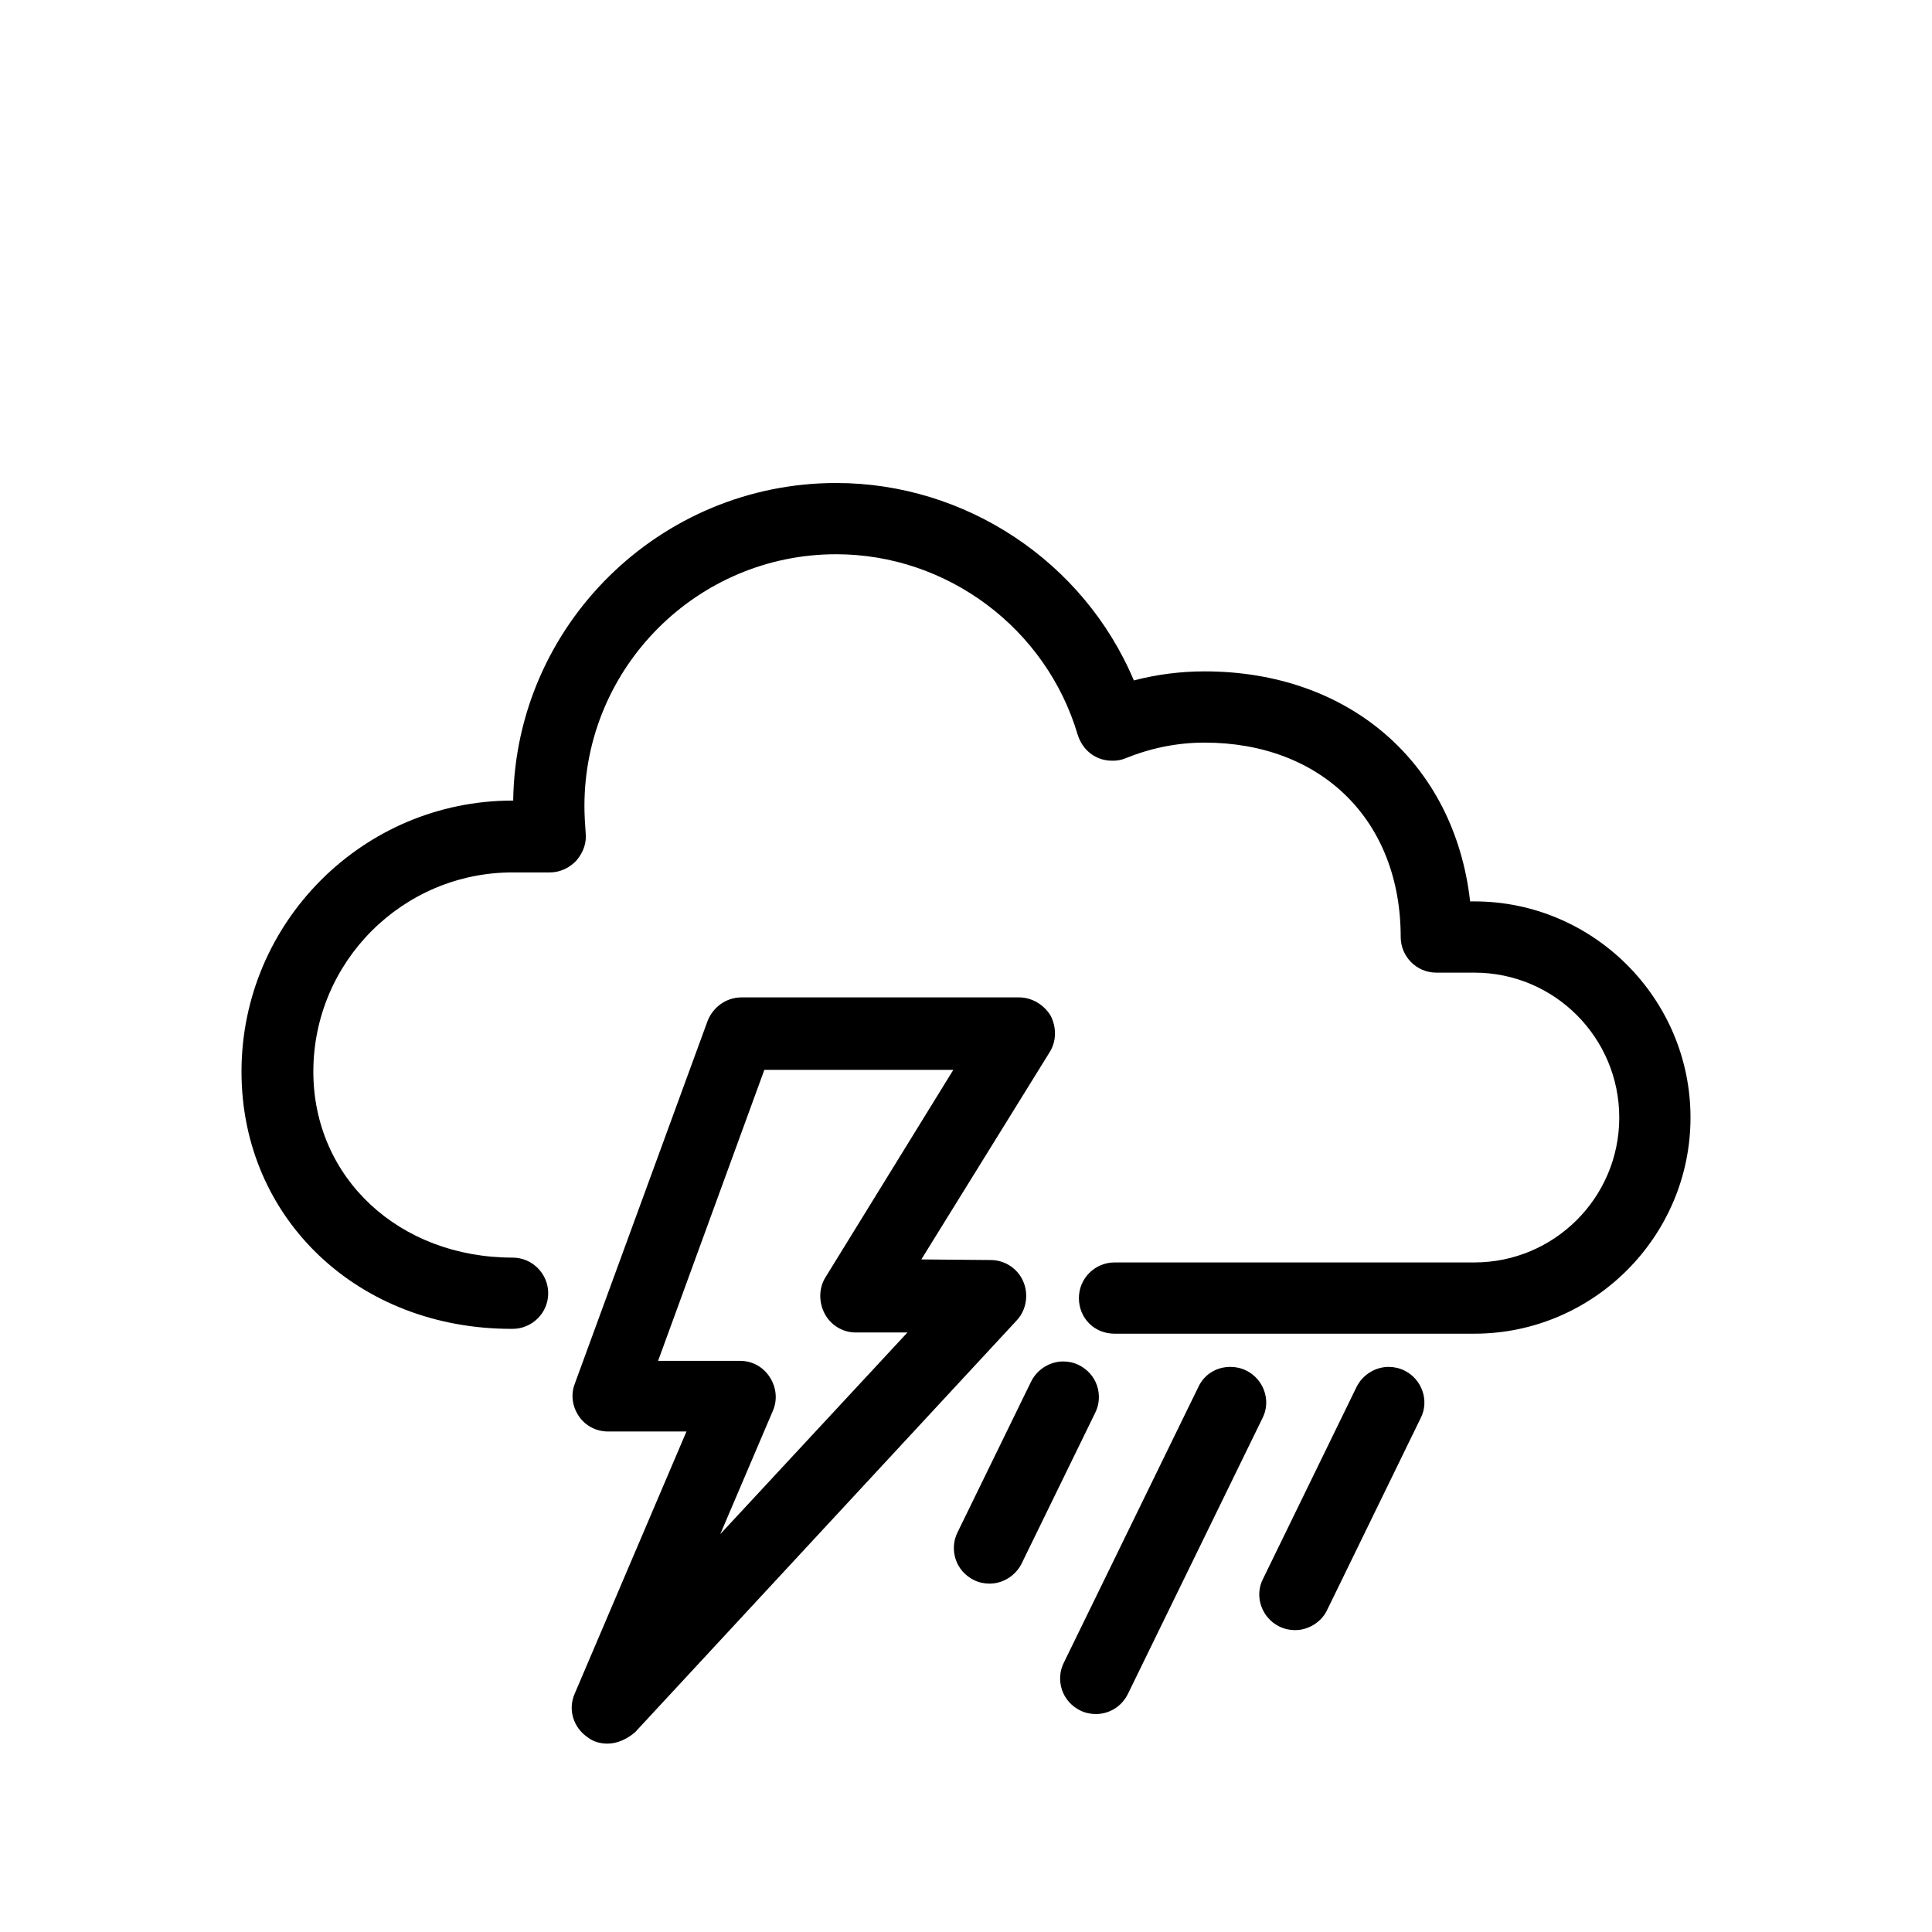 <?xml version="1.0" encoding="utf-8"?><svg version="1.1" xmlns="http://www.w3.org/2000/svg" xmlns:xlink="http://www.w3.org/1999/xlink" viewBox="0 0 32 32" xml:space="preserve"><path d="M10.06,28.88c-0.11,0-0.23-0.03-0.32-0.1c-0.24-0.16-0.34-0.46-0.22-0.73l1.85-4.34h-1.3 c-0.19,0-0.37-0.09-0.48-0.25c-0.11-0.16-0.14-0.36-0.07-0.54l2.2-6.01c0.09-0.23,0.31-0.39,0.56-0.39h4.6 c0.21,0,0.41,0.12,0.52,0.3c0.1,0.19,0.1,0.42-0.01,0.6l-2.13,3.44l1.15,0.01c0.23,0,0.45,0.14,0.54,0.36 c0.09,0.21,0.05,0.47-0.11,0.64l-6.32,6.82C10.38,28.81,10.22,28.88,10.06,28.88z M12.26,22.54c0.2,0,0.38,0.1,0.49,0.27 c0.11,0.17,0.13,0.38,0.05,0.56l-0.87,2.04l3.1-3.34l-0.86,0c-0.21,0-0.41-0.12-0.51-0.31c-0.1-0.19-0.1-0.42,0.01-0.6 l2.12-3.44h-3.13l-1.76,4.82H12.26z"/><path d="M18.46,22.09c-0.16,0-0.31-0.06-0.42-0.17c-0.11-0.11-0.17-0.26-0.17-0.42c0-0.33,0.27-0.59,0.59-0.59 l5.96,0c1.32,0,2.4-1.07,2.4-2.4c0-1.32-1.07-2.4-2.4-2.4h-0.63c-0.33,0-0.59-0.27-0.59-0.59c0-1.93-1.31-3.22-3.25-3.22 c-0.45,0-0.89,0.09-1.31,0.26c-0.07,0.03-0.14,0.04-0.22,0.04c-0.09,0-0.18-0.02-0.26-0.06c-0.15-0.07-0.26-0.21-0.31-0.37 c-0.52-1.76-2.16-2.99-4-2.99c-2.3,0-4.17,1.87-4.17,4.17c0,0.15,0.01,0.3,0.02,0.44c0.02,0.17-0.04,0.33-0.15,0.46 c-0.11,0.12-0.27,0.2-0.44,0.2H8.49c-1.82,0-3.3,1.48-3.3,3.3c0,1.76,1.42,3.08,3.3,3.08c0.33,0,0.59,0.27,0.59,0.59 c0,0.33-0.27,0.59-0.59,0.59C5.93,22.02,4,20.18,4,17.75c0-2.47,2.01-4.49,4.49-4.49H8.5C8.54,10.35,10.93,8,13.85,8 c2.14,0,4.1,1.3,4.93,3.27c0.38-0.1,0.78-0.15,1.17-0.15c2.4,0,4.14,1.52,4.4,3.81h0.07c1.97,0,3.58,1.61,3.58,3.58 c0,1.97-1.61,3.58-3.58,3.58L18.46,22.09z"/><path d="M16.39,26.23c-0.09,0-0.18-0.02-0.26-0.06c-0.14-0.07-0.25-0.19-0.3-0.34 c-0.05-0.15-0.04-0.31,0.03-0.45l1.22-2.5c0.1-0.2,0.31-0.33,0.53-0.33c0.09,0,0.18,0.02,0.26,0.06 c0.14,0.07,0.25,0.19,0.3,0.34c0.05,0.15,0.04,0.31-0.03,0.45l-1.22,2.5C16.82,26.1,16.61,26.23,16.39,26.23z"/><path d="M18.15,28.39c-0.09,0-0.18-0.02-0.26-0.06c-0.14-0.07-0.25-0.19-0.3-0.34 c-0.05-0.15-0.04-0.31,0.03-0.45l2.23-4.57c0.1-0.21,0.3-0.33,0.53-0.33c0.09,0,0.18,0.02,0.26,0.06 c0.29,0.14,0.42,0.5,0.27,0.79l-2.23,4.57C18.58,28.26,18.38,28.39,18.15,28.39z"/><path d="M21.45,27c-0.09,0-0.18-0.02-0.26-0.06c-0.29-0.14-0.42-0.5-0.27-0.79l1.55-3.18 c0.1-0.2,0.31-0.33,0.53-0.33c0.09,0,0.18,0.02,0.26,0.06c0.29,0.14,0.42,0.5,0.27,0.79l-1.55,3.18 C21.89,26.86,21.68,27,21.45,27z"/></svg>
